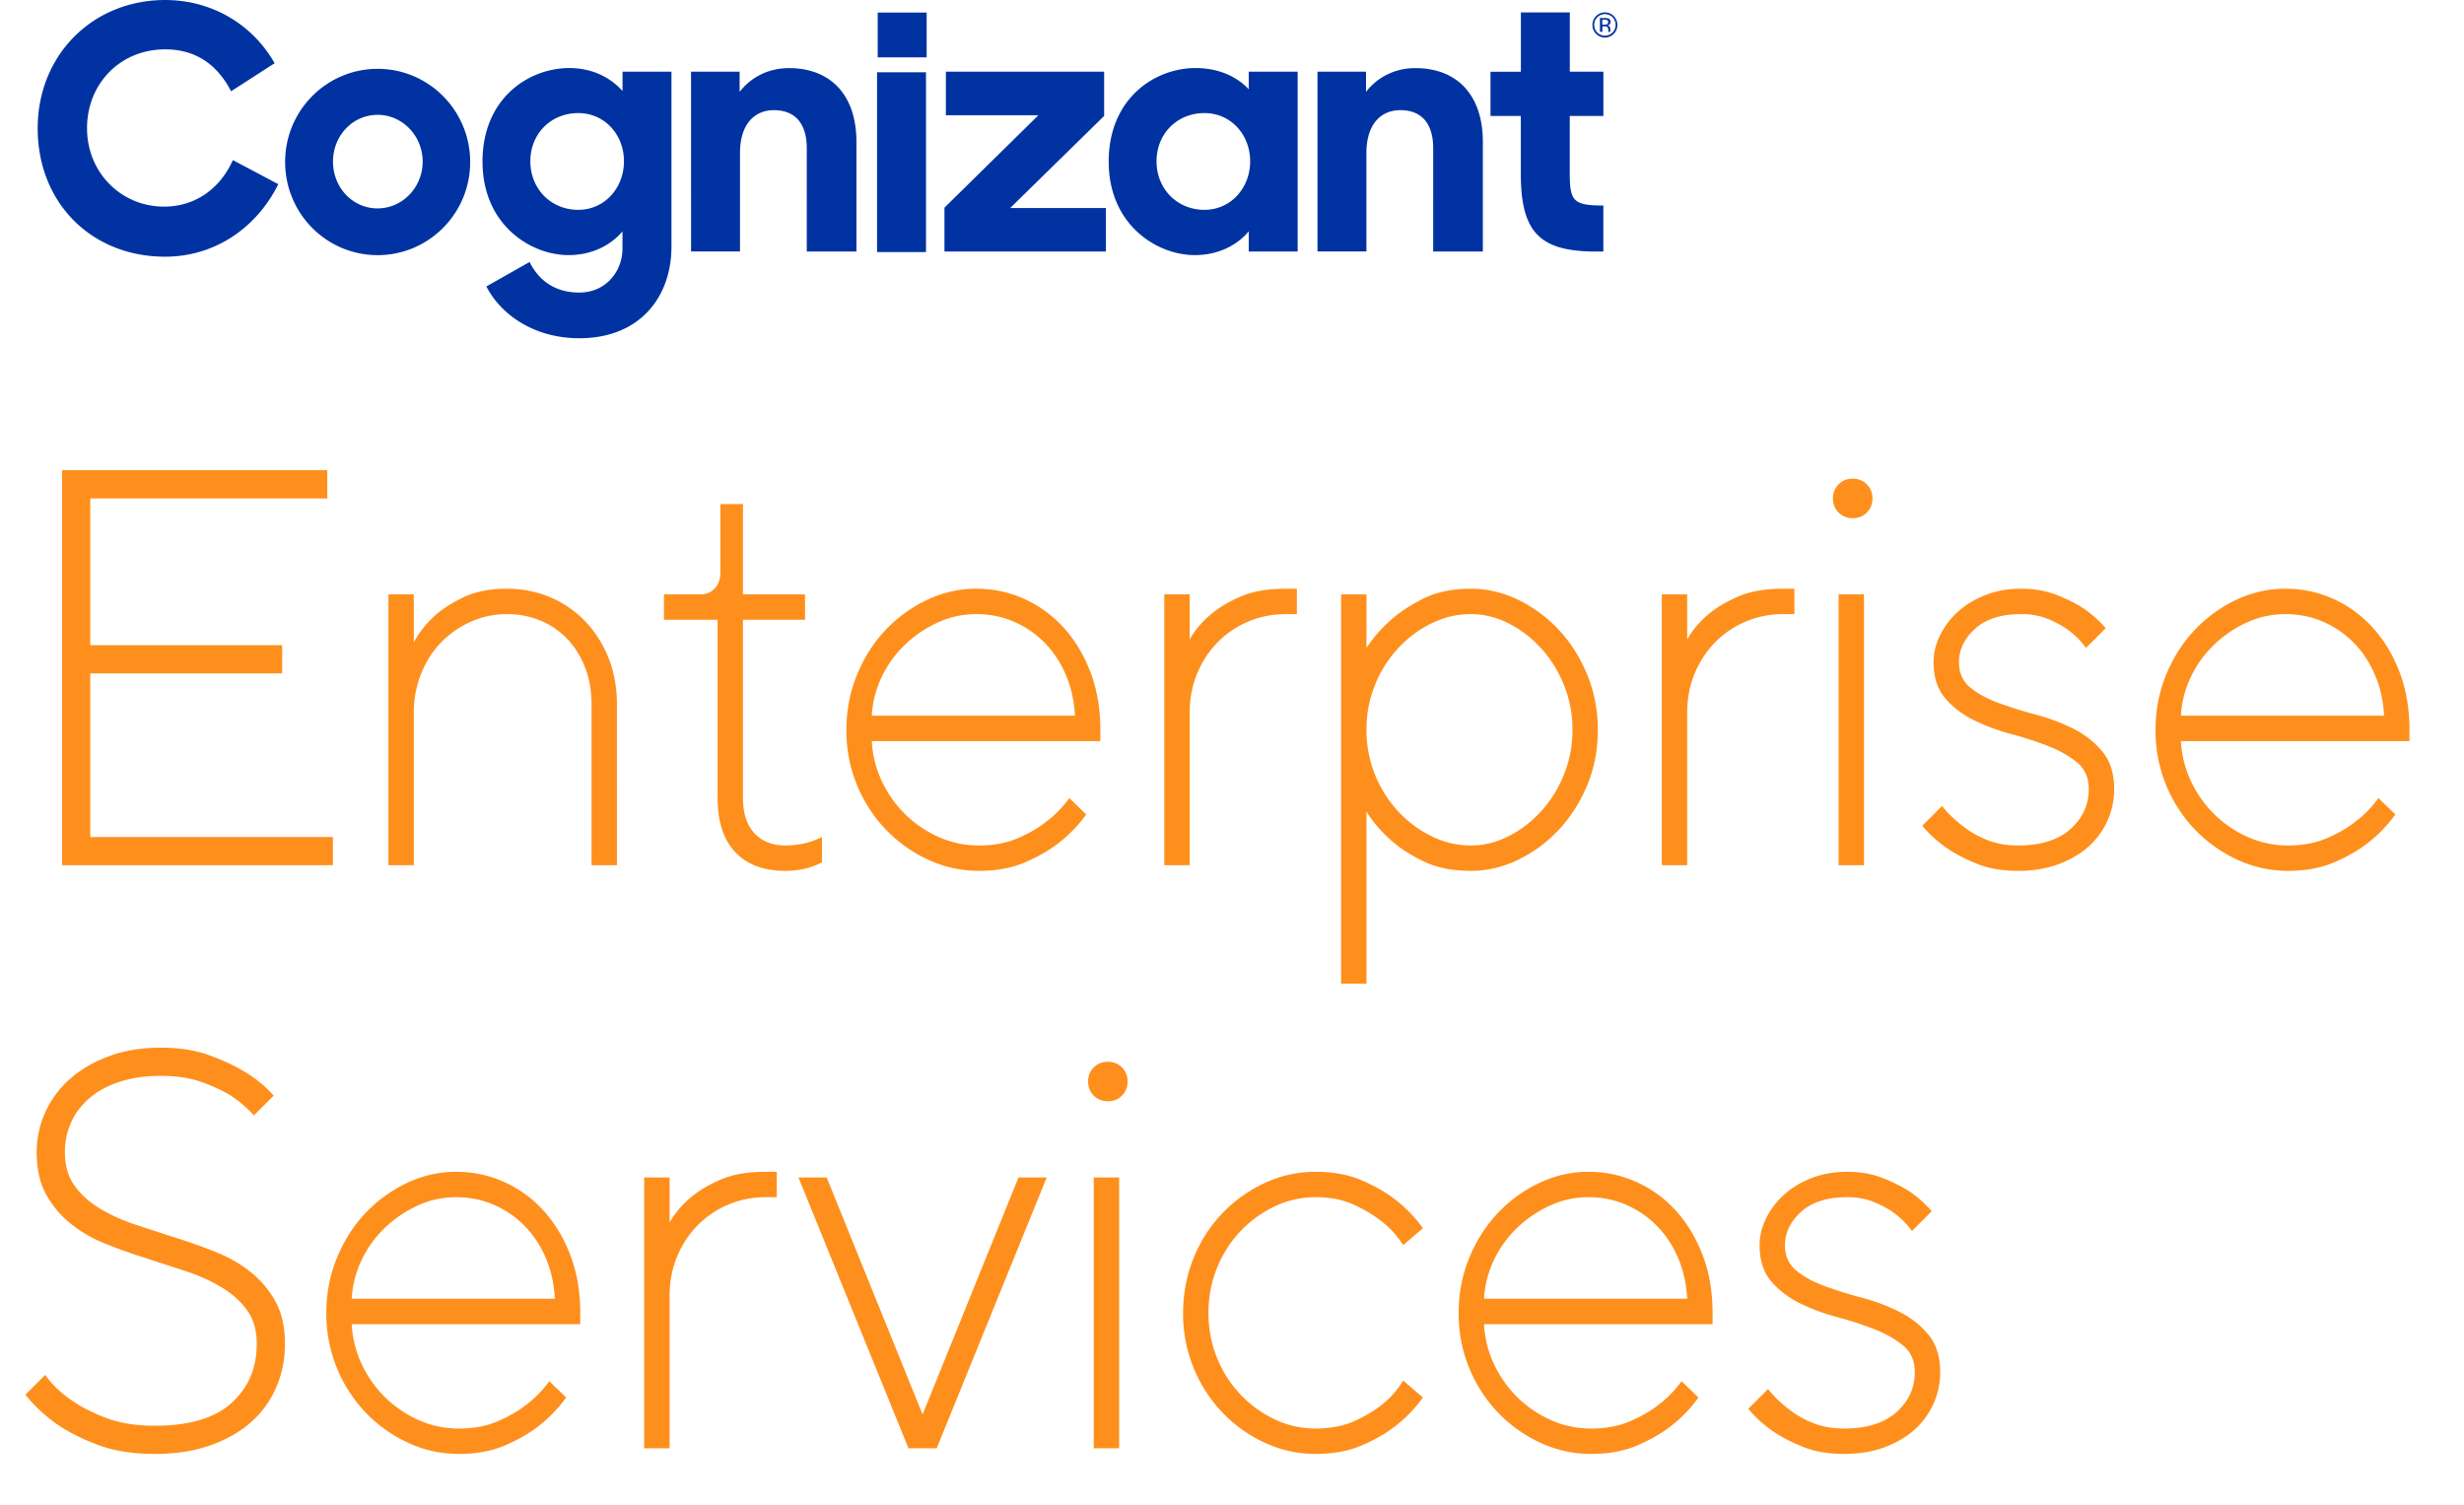 <svg xmlns="http://www.w3.org/2000/svg" width="131" height="80"><g fill="none" fill-rule="evenodd"><path d="M17.7 44.5V46H3.3V25h14.1v1.5H4.8v7.8H15v1.5H4.8v8.7h12.9zM22 34.15c.28-.52.65-.99 1.11-1.41.4-.36.915-.69 1.545-.99s1.395-.45 2.295-.45c.82 0 1.585.15 2.295.45a5.56 5.56 0 0 1 1.86 1.275c.53.55.945 1.2 1.245 1.95s.45 1.575.45 2.475V46h-1.35v-8.55c0-.72-.115-1.375-.345-1.965s-.545-1.095-.945-1.515a4.16 4.16 0 0 0-1.425-.975 4.58 4.58 0 0 0-1.785-.345c-.68 0-1.32.135-1.92.405a5.12 5.12 0 0 0-1.575 1.095 5.009 5.009 0 0 0-1.065 1.665A5.56 5.56 0 0 0 22 37.9V46h-1.35V31.6H22v2.55zm16.3-7.35h1.2v4.8h3.3v1.35h-3.3v9.45c0 .84.205 1.475.615 1.905s.955.645 1.635.645c.26 0 .51-.02.75-.06a4.18 4.18 0 0 0 .63-.15c.22-.08.41-.16.57-.24v1.35c-.16.08-.35.16-.57.24a4.18 4.18 0 0 1-.63.15c-.24.04-.49.06-.75.06-1.14 0-2.025-.33-2.655-.99s-.945-1.63-.945-2.91v-9.45H35.3V31.6h1.95c.3 0 .55-.105.75-.315s.3-.505.3-.885v-3.6zm8.05 12.6a5.61 5.61 0 0 0 .54 2.145 6.14 6.14 0 0 0 1.245 1.755c.51.5 1.1.9 1.77 1.2a5.19 5.19 0 0 0 2.145.45c.78 0 1.47-.13 2.07-.39s1.1-.55 1.5-.87a5.65 5.65 0 0 0 1.23-1.26l.9.87c-.4.56-.88 1.06-1.44 1.5-.48.38-1.075.725-1.785 1.035s-1.535.465-2.475.465-1.835-.195-2.685-.585a7.42 7.42 0 0 1-2.25-1.59A7.591 7.591 0 0 1 45 38.8c0-1.04.19-2.02.57-2.94s.89-1.715 1.53-2.385 1.375-1.2 2.205-1.59S51 31.3 51.9 31.3s1.75.18 2.55.54 1.5.87 2.1 1.53 1.075 1.45 1.425 2.37.525 1.94.525 3.06v.6H46.35zm5.55-6.75c-.72 0-1.405.15-2.055.45a6.31 6.31 0 0 0-1.74 1.185 5.83 5.83 0 0 0-1.23 1.71 5.43 5.43 0 0 0-.525 2.055h10.8c-.04-.78-.2-1.5-.48-2.16s-.655-1.23-1.125-1.71-1.015-.855-1.635-1.125-1.29-.405-2.01-.405zm17.05 0h-.6c-.68 0-1.325.125-1.935.375a5.01 5.01 0 0 0-1.62 1.065 5.15 5.15 0 0 0-1.125 1.665c-.28.65-.42 1.365-.42 2.145V46H61.9V31.6h1.35V34c.28-.5.66-.95 1.14-1.35.4-.34.92-.65 1.56-.93s1.44-.42 2.4-.42h.6v1.35zm3.7 6.15a6.26 6.26 0 0 0 .465 2.415 6.32 6.32 0 0 0 1.245 1.95 6.06 6.06 0 0 0 1.77 1.305c.66.32 1.35.48 2.07.48.68 0 1.34-.16 1.98-.48s1.215-.755 1.725-1.305.92-1.2 1.23-1.95A6.26 6.26 0 0 0 83.6 38.8a6.26 6.26 0 0 0-.465-2.415c-.31-.75-.72-1.4-1.23-1.95s-1.085-.985-1.725-1.305-1.3-.48-1.98-.48c-.72 0-1.41.16-2.07.48a6.06 6.06 0 0 0-1.77 1.305 6.32 6.32 0 0 0-1.245 1.95 6.26 6.26 0 0 0-.465 2.415zm0 13.5H71.3V31.6h1.35v2.85a7.29 7.29 0 0 1 1.38-1.56c.46-.4 1.03-.765 1.71-1.095s1.5-.495 2.46-.495c.86 0 1.695.195 2.505.585a7.28 7.28 0 0 1 2.16 1.59c.63.67 1.135 1.465 1.515 2.385s.57 1.9.57 2.94c0 1.06-.19 2.045-.57 2.955a7.82 7.82 0 0 1-1.515 2.37 7.28 7.28 0 0 1-2.16 1.59c-.81.39-1.645.585-2.505.585-.96 0-1.78-.16-2.46-.48s-1.25-.68-1.71-1.08a6.99 6.99 0 0 1-1.38-1.59v9.15zM95.4 32.65h-.6c-.68 0-1.325.125-1.935.375a5.01 5.01 0 0 0-1.62 1.065 5.15 5.15 0 0 0-1.125 1.665c-.28.65-.42 1.365-.42 2.145V46h-1.35V31.6h1.35V34c.28-.5.66-.95 1.14-1.35.4-.34.92-.65 1.56-.93s1.44-.42 2.4-.42h.6v1.35zm2.35-1.05h1.35V46h-1.35V31.6zm-.3-5.1c0-.3.1-.55.3-.75s.45-.3.75-.3.55.1.75.3.3.45.3.75-.1.55-.3.75-.45.3-.75.3-.55-.1-.75-.3-.3-.45-.3-.75zm13.45 7.95a4.12 4.12 0 0 0-.87-.9c-.28-.22-.64-.425-1.08-.615a3.75 3.75 0 0 0-1.5-.285c-1.06 0-1.875.26-2.445.78s-.855 1.11-.855 1.77c0 .58.205 1.035.615 1.365s.92.605 1.53.825a24.56 24.56 0 0 0 1.98.615c.71.19 1.37.44 1.98.75s1.12.715 1.53 1.215.615 1.16.615 1.98a4.06 4.06 0 0 1-.36 1.695c-.24.53-.58.99-1.02 1.38s-.975.7-1.605.93-1.335.345-2.115.345c-.84 0-1.57-.125-2.19-.375s-1.15-.525-1.59-.825c-.52-.36-.96-.76-1.32-1.2l1.05-1.05c.32.4.68.75 1.08 1.05a5.04 5.04 0 0 0 1.26.735c.5.21 1.07.315 1.71.315 1.2 0 2.125-.29 2.775-.87s.975-1.29.975-2.13c0-.6-.205-1.07-.615-1.41s-.92-.63-1.53-.87a18.41 18.41 0 0 0-1.98-.645c-.71-.19-1.37-.435-1.98-.735s-1.12-.69-1.53-1.17-.615-1.12-.615-1.92c0-.48.115-.955.345-1.425a4.14 4.14 0 0 1 .96-1.26c.41-.37.9-.665 1.47-.885s1.195-.33 1.875-.33c.7 0 1.33.11 1.89.33s1.04.46 1.44.72c.46.32.85.67 1.17 1.05l-1.05 1.05zm5.05 4.95a5.61 5.61 0 0 0 .54 2.145 6.14 6.14 0 0 0 1.245 1.755c.51.5 1.1.9 1.77 1.2a5.19 5.19 0 0 0 2.145.45c.78 0 1.47-.13 2.07-.39s1.1-.55 1.5-.87a5.65 5.65 0 0 0 1.23-1.26l.9.87c-.4.56-.88 1.06-1.44 1.5-.48.38-1.075.725-1.785 1.035s-1.535.465-2.475.465-1.835-.195-2.685-.585a7.42 7.42 0 0 1-2.25-1.59A7.591 7.591 0 0 1 114.6 38.8c0-1.04.19-2.02.57-2.94s.89-1.715 1.53-2.385 1.375-1.2 2.205-1.59 1.695-.585 2.595-.585 1.75.18 2.55.54 1.5.87 2.1 1.53 1.075 1.45 1.425 2.37.525 1.94.525 3.06v.6h-12.15zm5.55-6.75c-.72 0-1.405.15-2.055.45a6.31 6.31 0 0 0-1.74 1.185 5.83 5.83 0 0 0-1.23 1.71 5.43 5.43 0 0 0-.525 2.055h10.8c-.04-.78-.2-1.5-.48-2.16s-.655-1.23-1.125-1.71-1.015-.855-1.635-1.125-1.29-.405-2.01-.405zM13.65 71.45c0-.72-.17-1.315-.51-1.785s-.78-.87-1.32-1.2-1.16-.615-1.86-.855l-2.16-.705c-.74-.23-1.46-.485-2.16-.765s-1.32-.635-1.86-1.065-.98-.95-1.32-1.56-.51-1.365-.51-2.265a5.08 5.08 0 0 1 .465-2.13 5.2 5.2 0 0 1 1.32-1.77c.57-.5 1.26-.9 2.07-1.2s1.725-.45 2.745-.45c.98 0 1.84.135 2.58.405s1.37.565 1.89.885a6.36 6.36 0 0 1 1.53 1.26L13.5 59.3c-.34-.38-.75-.73-1.23-1.05-.42-.26-.935-.5-1.545-.72S9.39 57.2 8.55 57.2c-.82 0-1.55.105-2.19.315s-1.175.5-1.605.87-.755.8-.975 1.29a3.8 3.8 0 0 0-.33 1.575c0 .72.17 1.315.51 1.785s.78.87 1.32 1.2 1.16.615 1.86.855l2.16.705c.74.23 1.46.485 2.16.765s1.32.635 1.86 1.065.98.95 1.32 1.56.51 1.365.51 2.265c0 .82-.155 1.59-.465 2.31a5.18 5.18 0 0 1-1.35 1.86c-.59.52-1.315.93-2.175 1.23s-1.83.45-2.91.45c-1.18 0-2.195-.16-3.045-.48s-1.565-.68-2.145-1.08c-.66-.46-1.23-.99-1.71-1.59L2.4 73.1a5.67 5.67 0 0 0 1.41 1.35c.48.34 1.085.65 1.815.93s1.605.42 2.625.42c1.82 0 3.175-.405 4.065-1.215s1.335-1.855 1.335-3.135zm5.05-1.05a5.61 5.61 0 0 0 .54 2.145 6.14 6.14 0 0 0 1.245 1.755c.51.5 1.1.9 1.77 1.2a5.19 5.19 0 0 0 2.145.45c.78 0 1.47-.13 2.07-.39s1.1-.55 1.5-.87a5.65 5.65 0 0 0 1.23-1.26l.9.87c-.4.56-.88 1.06-1.44 1.5-.48.38-1.075.725-1.785 1.035s-1.535.465-2.475.465-1.835-.195-2.685-.585a7.42 7.42 0 0 1-2.25-1.59A7.591 7.591 0 0 1 17.35 69.8c0-1.04.19-2.02.57-2.94s.89-1.715 1.53-2.385 1.375-1.2 2.205-1.59 1.695-.585 2.595-.585 1.75.18 2.55.54 1.5.87 2.1 1.53 1.075 1.45 1.425 2.37.525 1.94.525 3.06v.6H18.7zm5.55-6.75c-.72 0-1.405.15-2.055.45a6.31 6.31 0 0 0-1.74 1.185 5.83 5.83 0 0 0-1.23 1.71 5.43 5.43 0 0 0-.525 2.055h10.8c-.04-.78-.2-1.5-.48-2.16s-.655-1.23-1.125-1.71-1.015-.855-1.635-1.125-1.29-.405-2.01-.405zm17.05 0h-.6c-.68 0-1.325.125-1.935.375a5.01 5.01 0 0 0-1.62 1.065 5.15 5.15 0 0 0-1.125 1.665c-.28.65-.42 1.365-.42 2.145V77h-1.35V62.6h1.35V65c.28-.5.66-.95 1.14-1.35.4-.34.92-.65 1.56-.93s1.44-.42 2.4-.42h.6v1.35zm7 13.35-5.85-14.4h1.5l5.1 12.6 5.1-12.6h1.5L49.8 77h-1.5zm9.85-14.4h1.35V77h-1.35V62.6zm-.3-5.1c0-.3.1-.55.3-.75s.45-.3.75-.3.55.1.75.3.3.45.3.75-.1.55-.3.75-.45.3-.75.3-.55-.1-.75-.3-.3-.45-.3-.75zm5.05 12.3c0-1.04.19-2.02.57-2.94a7.49 7.49 0 0 1 1.545-2.385 7.42 7.42 0 0 1 2.25-1.59c.85-.39 1.745-.585 2.685-.585s1.765.155 2.475.465 1.305.655 1.785 1.035c.56.44 1.04.94 1.44 1.5l-1.05.9a4.87 4.87 0 0 0-1.14-1.26c-.4-.32-.89-.615-1.47-.885s-1.26-.405-2.04-.405a5.01 5.01 0 0 0-2.16.48 6.124 6.124 0 0 0-3.075 3.255 6.26 6.26 0 0 0-.465 2.415 6.26 6.26 0 0 0 .465 2.415 6.124 6.124 0 0 0 3.075 3.255 5.01 5.01 0 0 0 2.16.48c.78 0 1.46-.13 2.04-.39s1.07-.55 1.47-.87c.46-.36.84-.79 1.14-1.29l1.05.9c-.4.56-.88 1.06-1.44 1.5-.48.38-1.075.725-1.785 1.035s-1.535.465-2.475.465-1.835-.195-2.685-.585a7.42 7.42 0 0 1-2.25-1.59A7.591 7.591 0 0 1 62.9 69.8zm16 .6a5.61 5.61 0 0 0 .54 2.145 6.14 6.14 0 0 0 1.245 1.755c.51.5 1.1.9 1.77 1.2a5.19 5.19 0 0 0 2.145.45c.78 0 1.47-.13 2.07-.39s1.1-.55 1.5-.87a5.65 5.65 0 0 0 1.23-1.26l.9.87c-.4.56-.88 1.06-1.44 1.5-.48.38-1.075.725-1.785 1.035s-1.535.465-2.475.465-1.835-.195-2.685-.585a7.42 7.42 0 0 1-2.25-1.59A7.591 7.591 0 0 1 77.55 69.8c0-1.04.19-2.02.57-2.94s.89-1.715 1.53-2.385 1.375-1.2 2.205-1.59 1.695-.585 2.595-.585 1.75.18 2.55.54 1.5.87 2.1 1.53 1.075 1.45 1.425 2.37.525 1.94.525 3.06v.6H78.9zm5.55-6.75c-.72 0-1.405.15-2.055.45a6.31 6.31 0 0 0-1.74 1.185 5.83 5.83 0 0 0-1.23 1.71 5.43 5.43 0 0 0-.525 2.055h10.8c-.04-.78-.2-1.5-.48-2.16s-.655-1.23-1.125-1.71-1.015-.855-1.635-1.125-1.29-.405-2.01-.405zm17.2 1.8a4.12 4.12 0 0 0-.87-.9c-.28-.22-.64-.425-1.08-.615a3.75 3.75 0 0 0-1.5-.285c-1.06 0-1.875.26-2.445.78s-.855 1.11-.855 1.77c0 .58.205 1.035.615 1.365s.92.605 1.53.825a24.56 24.56 0 0 0 1.98.615c.71.19 1.37.44 1.98.75s1.12.715 1.53 1.215.615 1.16.615 1.98a4.06 4.06 0 0 1-.36 1.695c-.24.53-.58.99-1.02 1.38s-.975.7-1.605.93-1.335.345-2.115.345c-.84 0-1.57-.125-2.19-.375s-1.15-.525-1.59-.825c-.52-.36-.96-.76-1.32-1.2L94 73.85c.32.4.68.75 1.08 1.05a5.04 5.04 0 0 0 1.26.735c.5.21 1.07.315 1.71.315 1.2 0 2.125-.29 2.775-.87s.975-1.29.975-2.13c0-.6-.205-1.07-.615-1.41s-.92-.63-1.53-.87a18.41 18.41 0 0 0-1.98-.645c-.71-.19-1.37-.435-1.98-.735s-1.12-.69-1.53-1.17-.615-1.12-.615-1.92c0-.48.115-.955.345-1.425a4.14 4.14 0 0 1 .96-1.26c.41-.37.9-.665 1.47-.885s1.195-.33 1.875-.33c.7 0 1.33.11 1.89.33s1.04.46 1.44.72c.46.32.85.67 1.17 1.05l-1.05 1.05z" fill="#FF8F1C"/><path d="m50.213 11.041 4.994-4.914h-4.919V3.813h8.414v2.352l-4.995 4.895h5.09v2.314h-8.582l-.002-2.333zM46.664.669h2.602v2.379h-2.602V.669zm-.035 3.173h2.602v9.56h-2.602v-9.56zm-31.47 4.751c.01-2.733 2.217-4.94 4.932-4.933s4.91 2.226 4.907 4.959-2.205 4.946-4.919 4.946a4.896 4.896 0 0 1-3.487-1.455 4.96 4.96 0 0 1-1.432-3.516zm7.312 0c0-1.357-1.064-2.487-2.393-2.487-1.348 0-2.374 1.128-2.374 2.487s1.026 2.487 2.374 2.487c1.329-.002 2.393-1.13 2.393-2.487zm14.268-4.78h2.584v1.071c.607-.785 1.538-1.262 2.62-1.262 2.242 0 3.59 1.453 3.59 3.919v5.832h-2.64V7.886c0-1.281-.589-2.029-1.747-2.029-.988 0-1.804.688-1.804 2.291v5.22h-2.601l-.002-9.554zm22.206 4.78c0-3.385 2.471-4.975 4.616-4.975 1.235 0 2.203.458 2.829 1.128v-.934h2.601v9.56H66.39v-1.071c-.626.746-1.633 1.262-2.867 1.262-2.014 0-4.578-1.604-4.578-4.971zm7.52-.019c0-1.415-1.025-2.562-2.431-2.562-1.443 0-2.545 1.09-2.545 2.563s1.101 2.581 2.545 2.581c1.407 0 2.432-1.167 2.432-2.581h-.001zm3.578-4.761h2.583v1.071c.608-.785 1.538-1.262 2.621-1.262 2.241 0 3.59 1.453 3.59 3.919v5.832h-2.64V7.886c0-1.281-.585-2.029-1.747-2.029-.988 0-1.804.688-1.804 2.291v5.22h-2.601l-.001-9.554zm-19.83 9.56V11.04l4.994-4.914h-4.919V3.813h8.414v2.352l-4.995 4.895M12.384 8.51l-.036.076c-.718 1.524-2.04 2.399-3.625 2.399-2.298 0-4.096-1.829-4.096-4.163 0-2.394 1.785-4.198 4.153-4.198 1.534 0 2.7.723 3.465 2.151l.041.076 2.316-1.49-.039-.065C13.361 1.232 11.198.001 8.78.001c-3.864 0-6.777 2.933-6.777 6.823 0 3.953 2.85 6.823 6.777 6.823 2.531 0 4.767-1.415 5.981-3.783l.036-.071-2.415-1.281zm13.269.083c0-3.385 2.471-4.975 4.616-4.975 1.235 0 2.203.517 2.829 1.223V3.813h2.601v9.294c0 2.696-1.69 4.876-4.9 4.876-2.412 0-4.178-1.263-4.941-2.754l2.298-1.3c.493.994 1.365 1.625 2.64 1.625 1.406 0 2.298-1.109 2.298-2.352v-.901c-.627.746-1.633 1.262-2.867 1.262-2.01 0-4.573-1.604-4.573-4.971zm7.52-.019c0-1.415-1.025-2.562-2.431-2.562-1.443 0-2.545 1.09-2.545 2.563s1.101 2.581 2.545 2.581c1.406 0 2.431-1.167 2.431-2.581zm52.072-2.409V3.813H83.46V.66h-2.601v3.154h-1.616v2.352h1.612v3.059c0 3.117.988 4.149 4.008 4.149h.38v-2.448c-1.595 0-1.785-.23-1.785-1.721v-3.04h1.787zm.552-4.365a.66.66 0 0 1-.94 0 .65.65 0 0 1-.195-.474.67.67 0 0 1 .493-.645.66.66 0 0 1 .746.313.67.67 0 0 1-.107.806h.003zm-.874-.88a.555.555 0 0 0-.166.407.568.568 0 1 0 1.139 0 .569.569 0 0 0-.975-.407h.001zm.39.037a.55.55 0 0 1 .199.026c.074.03.121.105.113.186a.16.16 0 0 1-.071.145.261.261 0 0 1-.105.035c.05.005.095.031.125.072a.194.194 0 0 1 .04.113v.109a.12.12 0 0 0 .006.038l.005.009h-.12v-.097a.181.181 0 0 0-.069-.168.318.318 0 0 0-.143-.024h-.101v.289h-.13V.958h.253zm.138.115a.33.33 0 0 0-.155-.027h-.11v.266h.116a.36.36 0 0 0 .122-.016.131.131 0 0 0 .027-.223z" fill="#0033A1" fill-rule="nonzero"/></g></svg>
